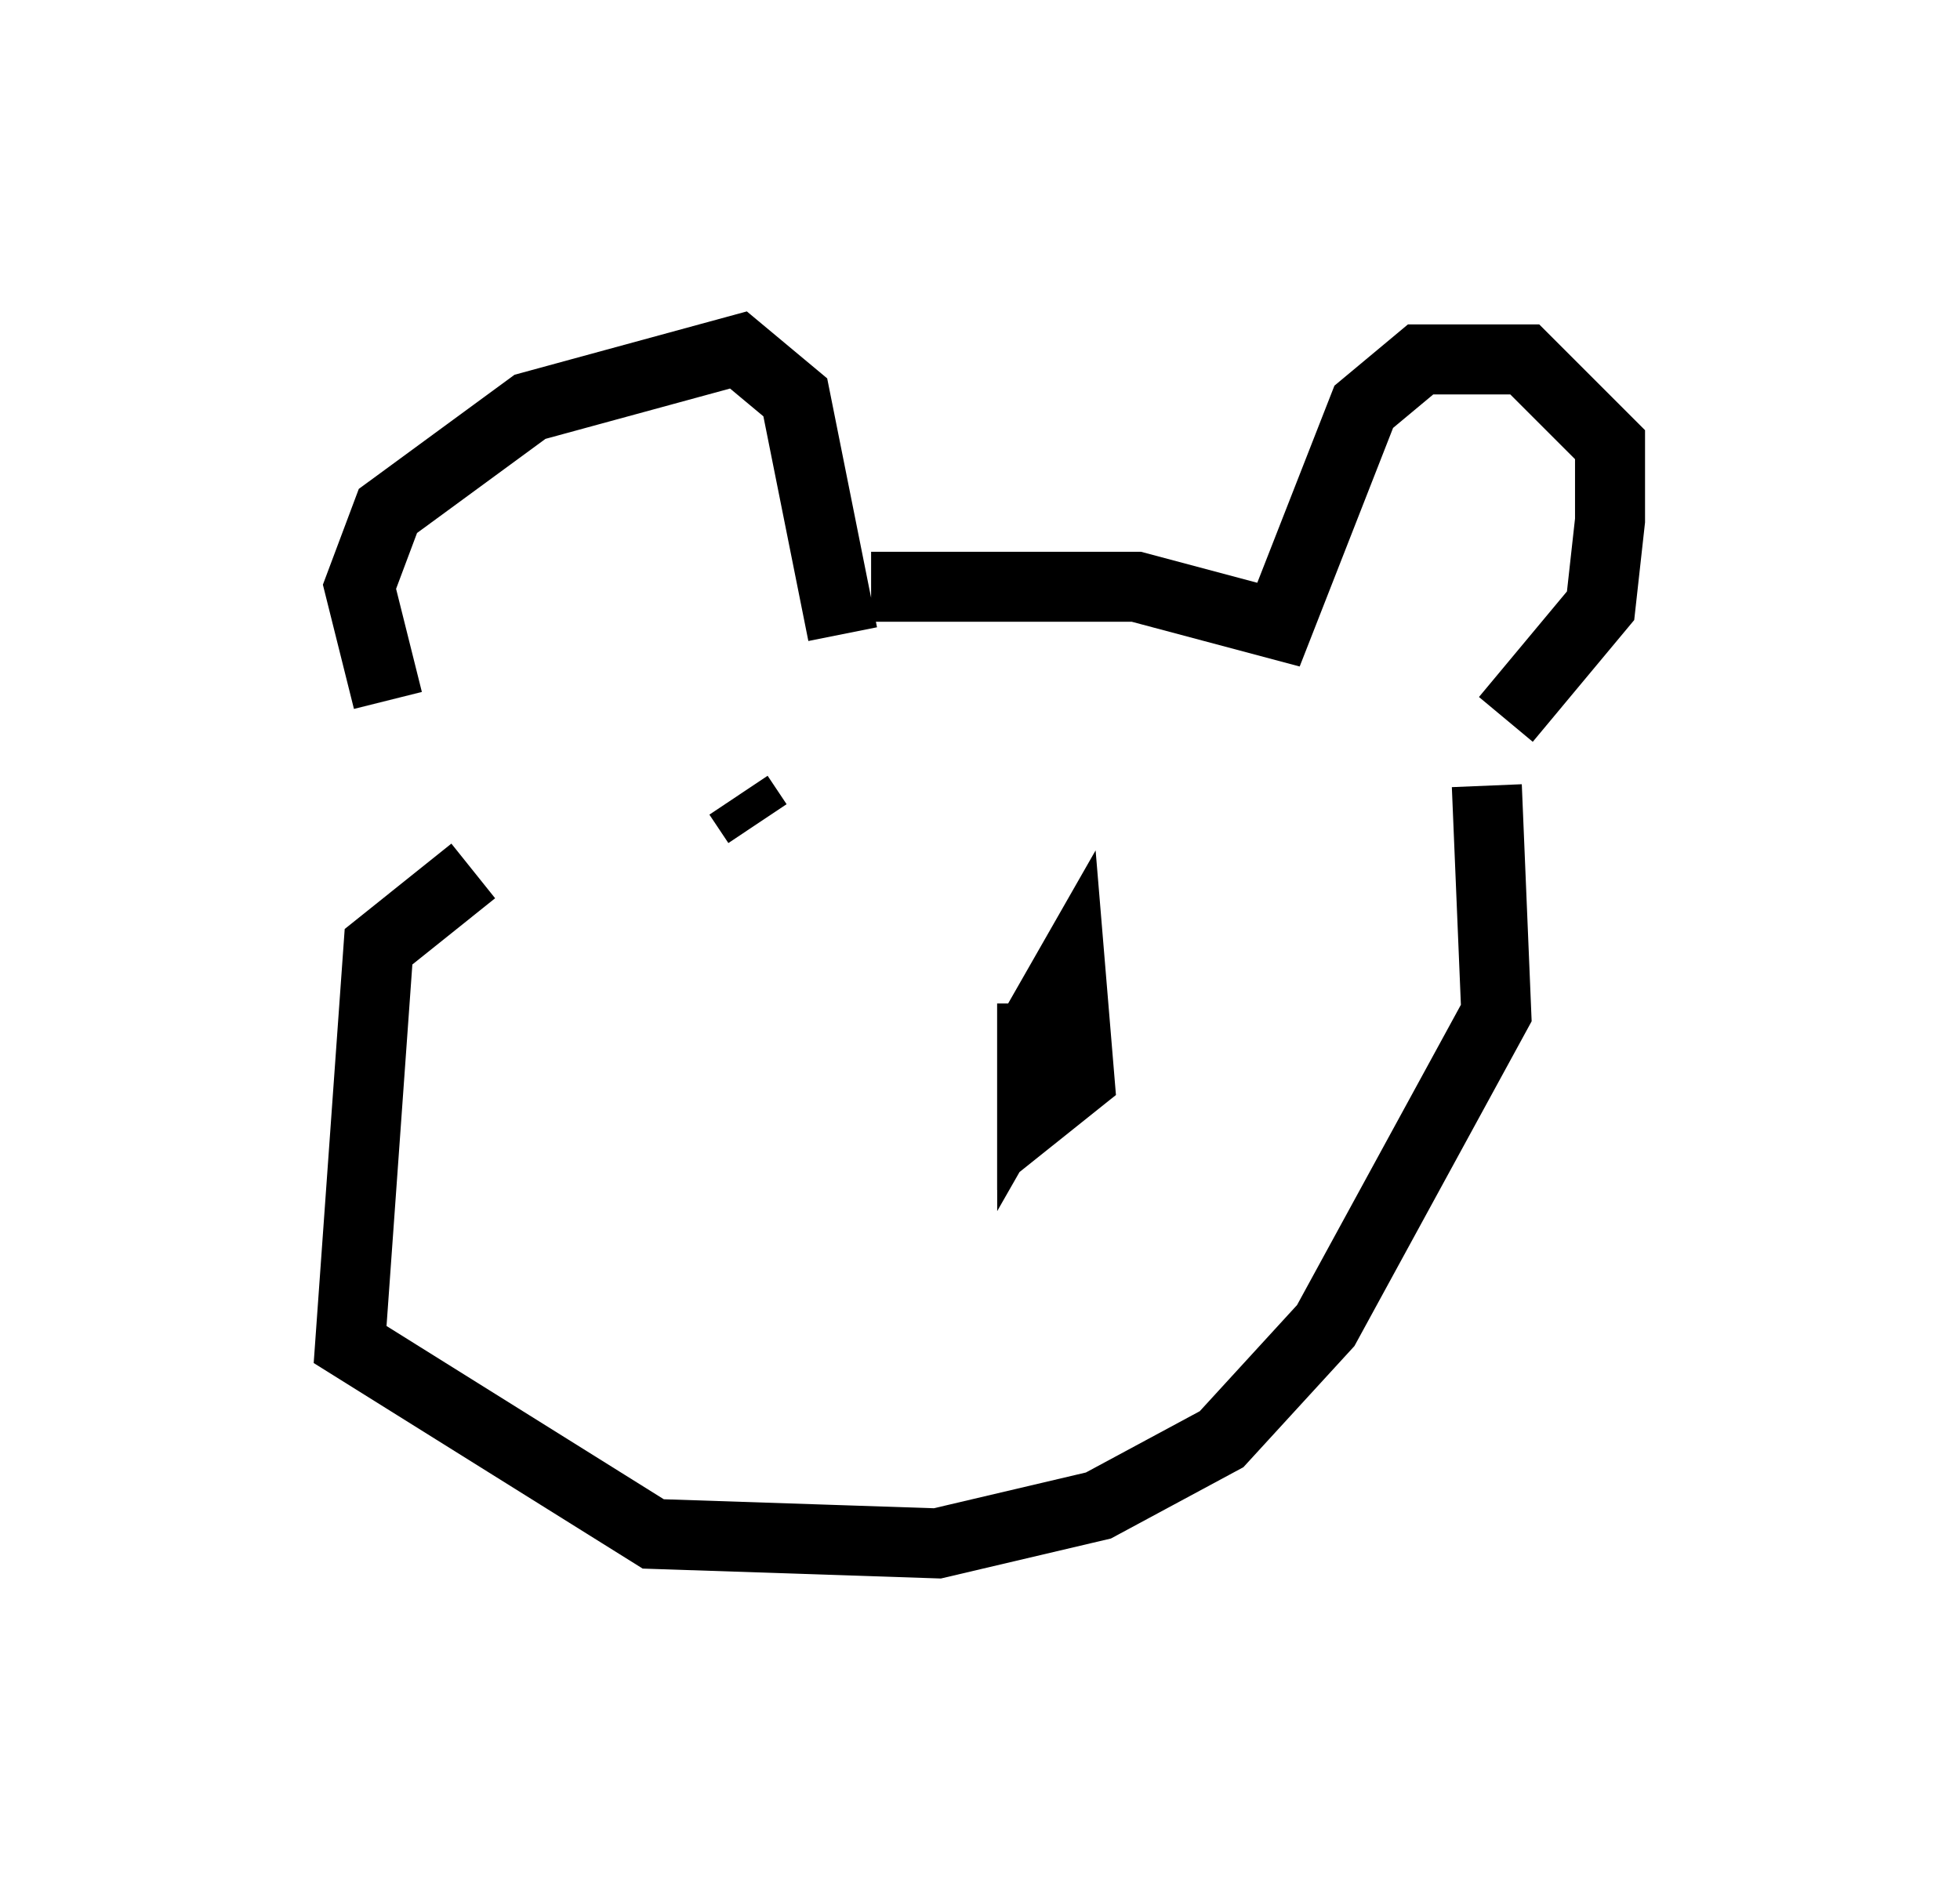 <?xml version="1.0" encoding="utf-8" ?>
<svg baseProfile="full" height="27.05" version="1.1" width="27.997" xmlns="http://www.w3.org/2000/svg" xmlns:ev="http://www.w3.org/2001/xml-events" xmlns:xlink="http://www.w3.org/1999/xlink"><defs /><rect fill="white" height="27.05" width="27.997" x="0" y="0" /><path d="M7.165, 12.307 m-1.624, -2.3 l-0.406, -1.624 0.406, -1.083 l2.03, -1.488 2.977, -0.812 l0.812, 0.677 0.677, 3.383 m0.406, -0.677 l3.789, 0.0 2.03, 0.541 l1.218, -3.112 0.812, -0.677 l1.488, 0.0 1.218, 1.218 l0.0, 1.083 -0.135, 1.218 l-1.353, 1.624 m-14.75, 2.165 l-1.353, 1.083 -0.406, 5.683 l4.33, 2.706 4.059, 0.135 l2.3, -0.541 1.759, -0.947 l1.488, -1.624 2.436, -4.465 l-0.135, -3.248 m-6.495, 3.112 l0.0, 1.624 0.677, -0.541 l-0.135, -1.624 -0.541, 0.947 l0.0, 0.677 0.541, -0.947 l-0.135, 1.218 m-4.601, -4.33 l0.271, 0.406 " fill="none" stroke="black" stroke-width="1" /></svg>
